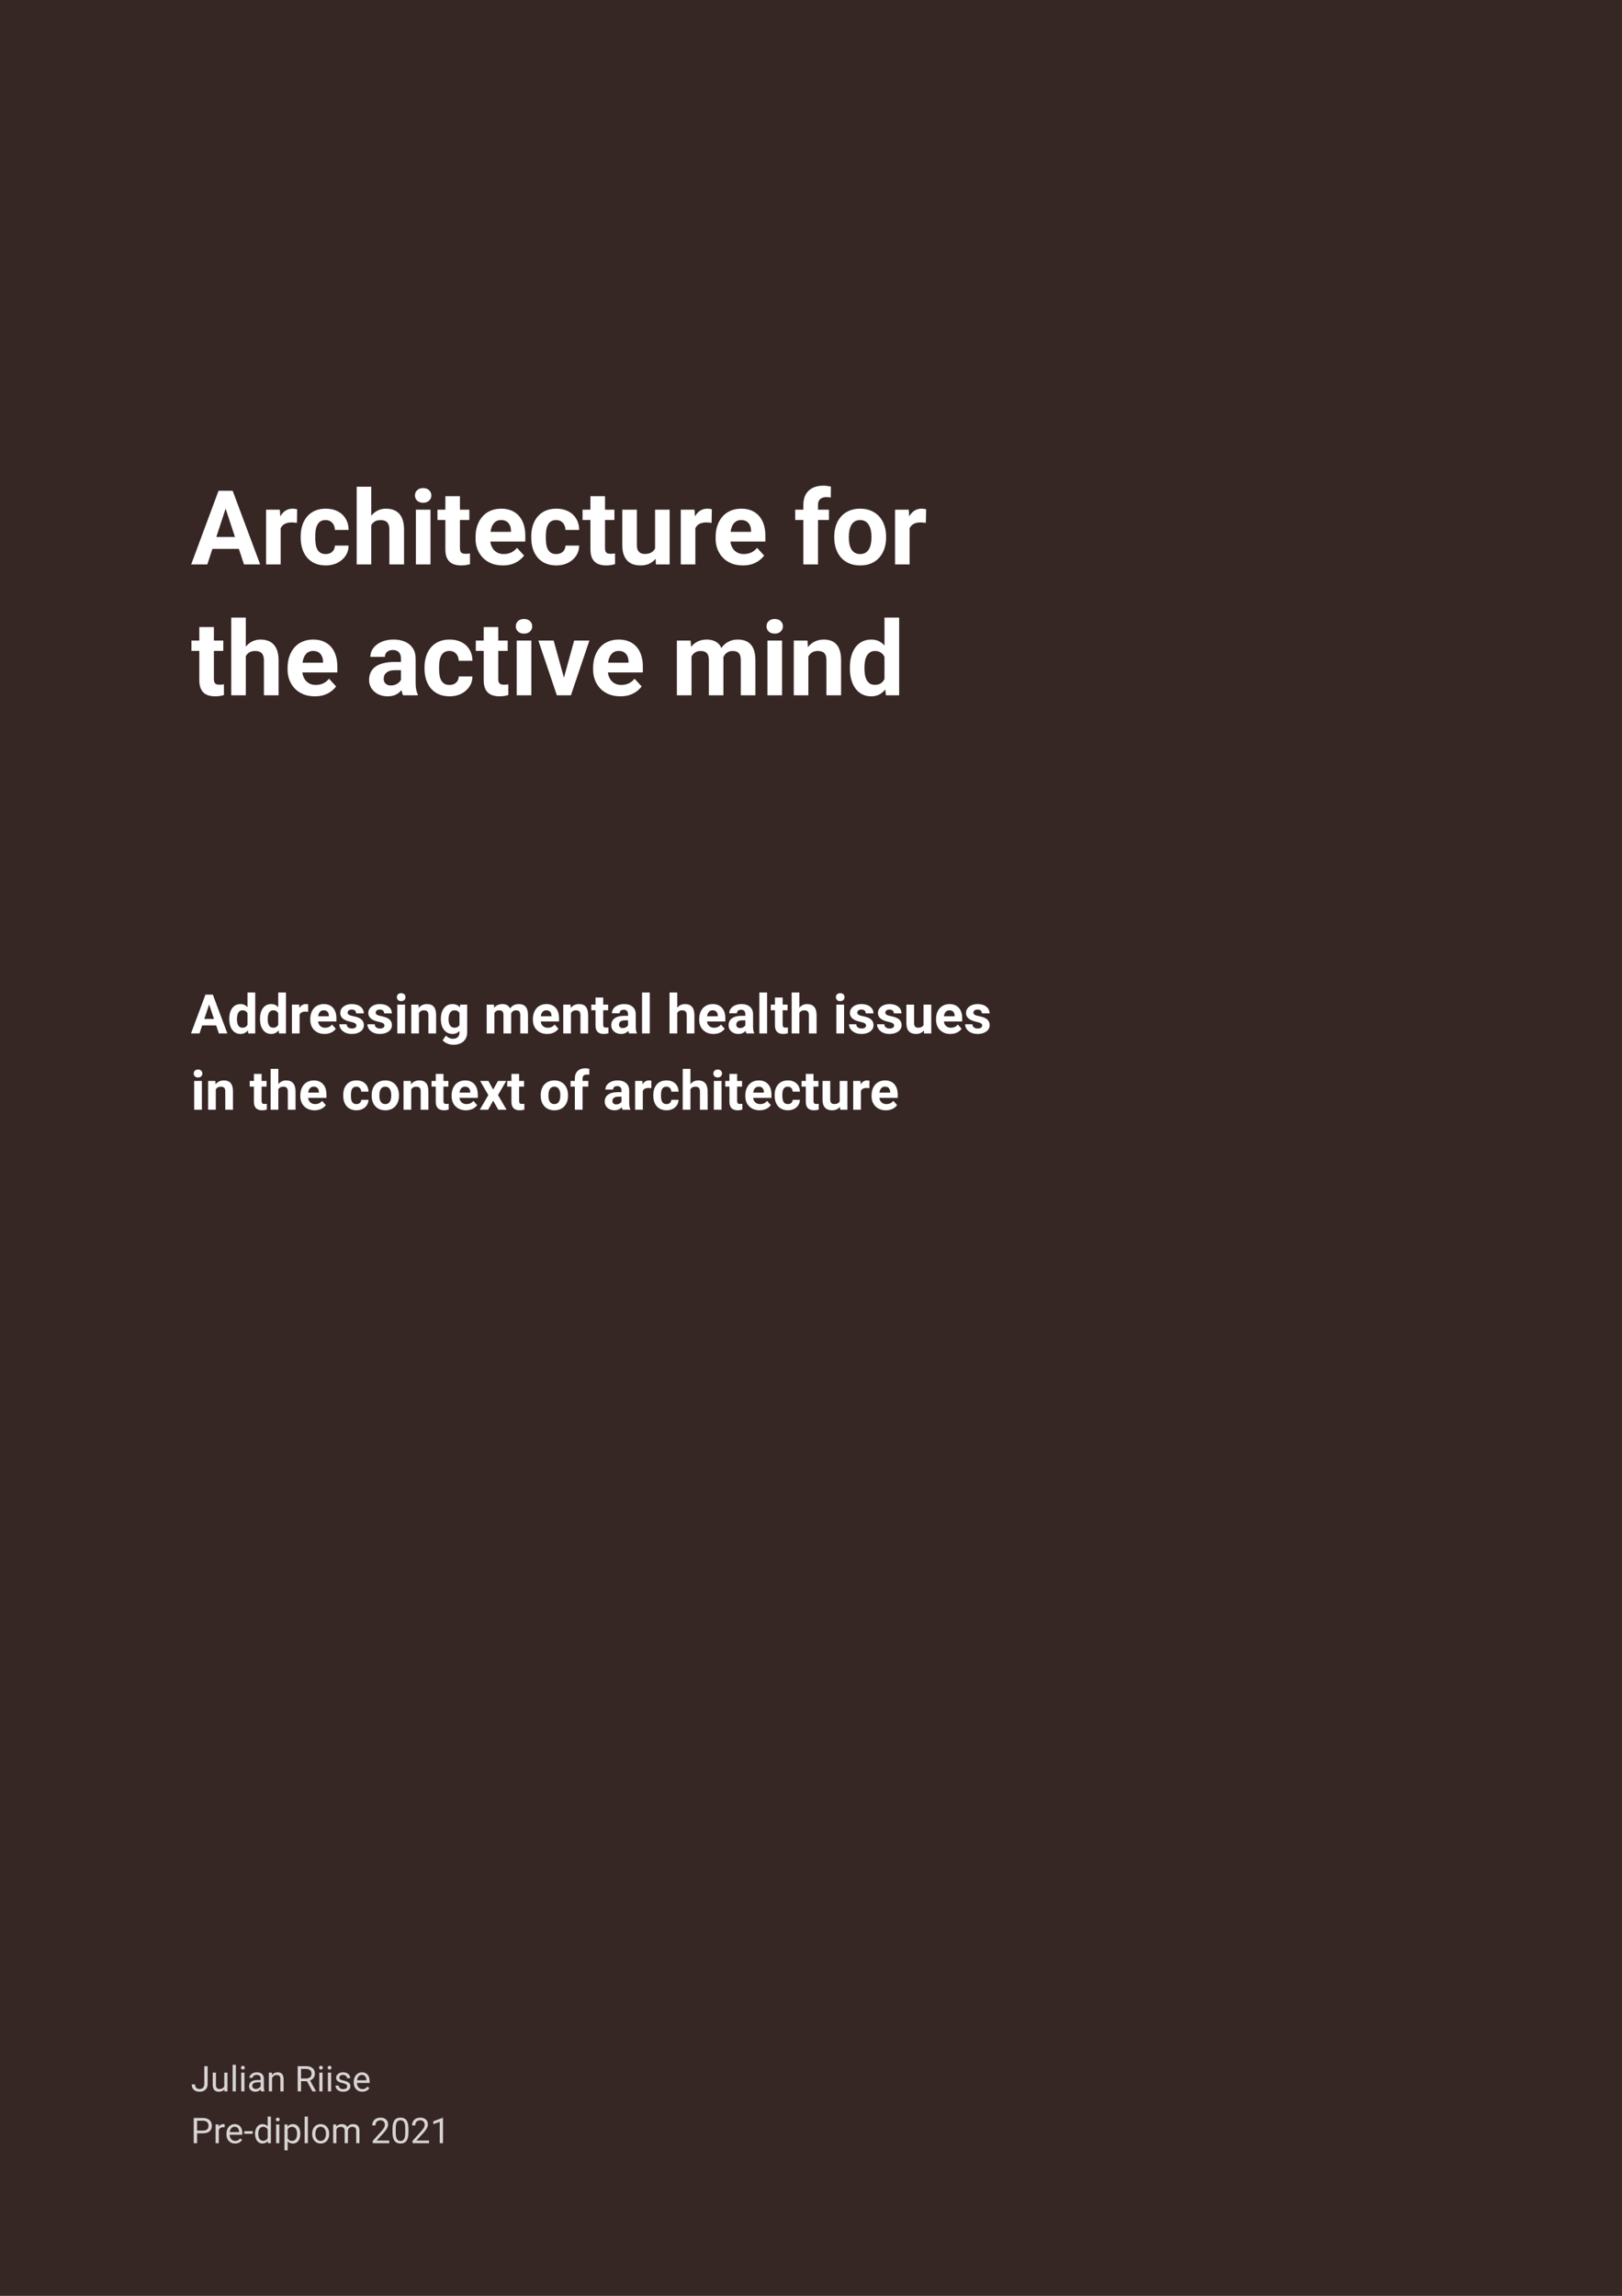 <svg width="595" height="842" viewBox="0 0 595 842" fill="none" xmlns="http://www.w3.org/2000/svg">
<rect width="595" height="842" fill="#372724"/>
<path d="M83.397 184.604L76.049 207H70.13L80.168 179.984H83.935L83.397 184.604ZM89.501 207L82.135 184.604L81.541 179.984H85.345L95.439 207H89.501ZM89.167 196.943V201.304H74.898V196.943H89.167ZM102.954 191.303V207H97.61V186.924H102.639L102.954 191.303ZM109.003 186.794L108.91 191.748C108.65 191.711 108.335 191.68 107.964 191.655C107.605 191.618 107.277 191.6 106.981 191.6C106.226 191.6 105.57 191.699 105.014 191.896C104.469 192.082 104.012 192.36 103.641 192.731C103.282 193.103 103.01 193.554 102.824 194.086C102.651 194.618 102.552 195.224 102.527 195.904L101.451 195.57C101.451 194.271 101.581 193.078 101.841 191.989C102.101 190.888 102.478 189.93 102.973 189.113C103.48 188.297 104.098 187.666 104.828 187.221C105.558 186.775 106.393 186.553 107.333 186.553C107.63 186.553 107.933 186.577 108.242 186.627C108.552 186.664 108.805 186.72 109.003 186.794ZM119.45 203.196C120.106 203.196 120.687 203.073 121.195 202.825C121.702 202.565 122.098 202.207 122.382 201.749C122.679 201.279 122.834 200.729 122.846 200.098H127.874C127.862 201.508 127.485 202.763 126.742 203.864C126 204.953 125.004 205.812 123.755 206.443C122.506 207.062 121.108 207.371 119.562 207.371C118.003 207.371 116.642 207.111 115.48 206.592C114.329 206.072 113.371 205.355 112.604 204.439C111.837 203.512 111.262 202.436 110.878 201.211C110.495 199.974 110.303 198.65 110.303 197.24V196.702C110.303 195.28 110.495 193.956 110.878 192.731C111.262 191.494 111.837 190.418 112.604 189.503C113.371 188.575 114.329 187.852 115.48 187.332C116.63 186.812 117.978 186.553 119.525 186.553C121.17 186.553 122.611 186.868 123.848 187.499C125.097 188.13 126.074 189.033 126.779 190.208C127.497 191.371 127.862 192.75 127.874 194.346H122.846C122.834 193.678 122.691 193.072 122.419 192.527C122.159 191.983 121.776 191.55 121.269 191.229C120.774 190.895 120.162 190.728 119.432 190.728C118.653 190.728 118.015 190.895 117.521 191.229C117.026 191.55 116.642 191.995 116.37 192.564C116.098 193.121 115.906 193.758 115.795 194.476C115.696 195.181 115.647 195.923 115.647 196.702V197.24C115.647 198.02 115.696 198.768 115.795 199.485C115.894 200.203 116.08 200.84 116.352 201.396C116.636 201.953 117.026 202.392 117.521 202.714C118.015 203.035 118.659 203.196 119.45 203.196ZM136.188 178.5V207H130.844V178.5H136.188ZM135.427 196.257H133.961C133.974 194.859 134.159 193.573 134.518 192.397C134.877 191.21 135.39 190.183 136.058 189.317C136.726 188.439 137.524 187.759 138.451 187.276C139.392 186.794 140.431 186.553 141.569 186.553C142.558 186.553 143.455 186.695 144.259 186.979C145.075 187.252 145.774 187.697 146.356 188.315C146.949 188.922 147.407 189.719 147.729 190.709C148.05 191.699 148.211 192.898 148.211 194.309V207H142.83V194.271C142.83 193.381 142.7 192.682 142.441 192.175C142.193 191.655 141.828 191.29 141.346 191.08C140.876 190.857 140.295 190.746 139.602 190.746C138.835 190.746 138.179 190.888 137.635 191.173C137.103 191.457 136.676 191.853 136.355 192.36C136.033 192.855 135.798 193.437 135.65 194.104C135.501 194.772 135.427 195.49 135.427 196.257ZM157.916 186.924V207H152.554V186.924H157.916ZM152.22 181.691C152.22 180.912 152.492 180.269 153.036 179.762C153.581 179.255 154.311 179.001 155.226 179.001C156.129 179.001 156.853 179.255 157.397 179.762C157.953 180.269 158.232 180.912 158.232 181.691C158.232 182.471 157.953 183.114 157.397 183.621C156.853 184.128 156.129 184.382 155.226 184.382C154.311 184.382 153.581 184.128 153.036 183.621C152.492 183.114 152.22 182.471 152.22 181.691ZM172.167 186.924V190.709H160.478V186.924H172.167ZM163.372 181.97H168.716V200.951C168.716 201.533 168.79 201.978 168.939 202.287C169.1 202.596 169.335 202.813 169.644 202.937C169.953 203.048 170.343 203.104 170.813 203.104C171.147 203.104 171.444 203.091 171.704 203.066C171.976 203.029 172.205 202.992 172.39 202.955L172.409 206.889C171.951 207.037 171.456 207.155 170.924 207.241C170.392 207.328 169.805 207.371 169.162 207.371C167.986 207.371 166.96 207.179 166.081 206.796C165.216 206.4 164.548 205.769 164.078 204.903C163.608 204.037 163.372 202.899 163.372 201.489V181.97ZM184.452 207.371C182.893 207.371 181.495 207.124 180.258 206.629C179.021 206.122 177.97 205.423 177.104 204.532C176.251 203.642 175.595 202.609 175.137 201.434C174.68 200.246 174.451 198.984 174.451 197.648V196.906C174.451 195.385 174.667 193.993 175.1 192.731C175.533 191.47 176.152 190.375 176.956 189.447C177.772 188.52 178.762 187.808 179.924 187.313C181.087 186.806 182.398 186.553 183.858 186.553C185.28 186.553 186.542 186.788 187.643 187.258C188.744 187.728 189.666 188.396 190.408 189.262C191.162 190.128 191.731 191.167 192.115 192.379C192.498 193.579 192.69 194.915 192.69 196.387V198.613H176.733V195.051H187.439V194.643C187.439 193.9 187.303 193.239 187.031 192.657C186.771 192.063 186.375 191.593 185.843 191.247C185.311 190.901 184.631 190.728 183.802 190.728C183.097 190.728 182.491 190.882 181.984 191.191C181.477 191.501 181.062 191.934 180.741 192.49C180.432 193.047 180.196 193.702 180.036 194.457C179.887 195.199 179.813 196.016 179.813 196.906V197.648C179.813 198.452 179.924 199.195 180.147 199.875C180.382 200.555 180.71 201.143 181.13 201.638C181.563 202.132 182.083 202.516 182.689 202.788C183.307 203.06 184.006 203.196 184.786 203.196C185.751 203.196 186.647 203.011 187.476 202.64C188.317 202.256 189.041 201.681 189.647 200.914L192.245 203.734C191.824 204.34 191.249 204.922 190.519 205.479C189.802 206.035 188.936 206.493 187.921 206.852C186.907 207.198 185.751 207.371 184.452 207.371ZM204.028 203.196C204.684 203.196 205.265 203.073 205.772 202.825C206.279 202.565 206.675 202.207 206.96 201.749C207.256 201.279 207.411 200.729 207.423 200.098H212.452C212.439 201.508 212.062 202.763 211.32 203.864C210.578 204.953 209.582 205.812 208.333 206.443C207.083 207.062 205.685 207.371 204.139 207.371C202.581 207.371 201.22 207.111 200.057 206.592C198.907 206.072 197.948 205.355 197.181 204.439C196.414 203.512 195.839 202.436 195.456 201.211C195.072 199.974 194.88 198.65 194.88 197.24V196.702C194.88 195.28 195.072 193.956 195.456 192.731C195.839 191.494 196.414 190.418 197.181 189.503C197.948 188.575 198.907 187.852 200.057 187.332C201.208 186.812 202.556 186.553 204.102 186.553C205.747 186.553 207.188 186.868 208.425 187.499C209.675 188.13 210.652 189.033 211.357 190.208C212.074 191.371 212.439 192.75 212.452 194.346H207.423C207.411 193.678 207.269 193.072 206.997 192.527C206.737 191.983 206.353 191.55 205.846 191.229C205.352 190.895 204.739 190.728 204.009 190.728C203.23 190.728 202.593 190.895 202.098 191.229C201.603 191.55 201.22 191.995 200.948 192.564C200.676 193.121 200.484 193.758 200.373 194.476C200.274 195.181 200.224 195.923 200.224 196.702V197.24C200.224 198.02 200.274 198.768 200.373 199.485C200.472 200.203 200.657 200.84 200.929 201.396C201.214 201.953 201.603 202.392 202.098 202.714C202.593 203.035 203.236 203.196 204.028 203.196ZM225.385 186.924V190.709H213.696V186.924H225.385ZM216.591 181.97H221.934V200.951C221.934 201.533 222.008 201.978 222.157 202.287C222.318 202.596 222.553 202.813 222.862 202.937C223.171 203.048 223.561 203.104 224.031 203.104C224.365 203.104 224.662 203.091 224.922 203.066C225.194 203.029 225.423 202.992 225.608 202.955L225.627 206.889C225.169 207.037 224.674 207.155 224.142 207.241C223.61 207.328 223.023 207.371 222.38 207.371C221.204 207.371 220.178 207.179 219.3 206.796C218.434 206.4 217.766 205.769 217.296 204.903C216.826 204.037 216.591 202.899 216.591 201.489V181.97ZM240.304 202.194V186.924H245.648V207H240.62L240.304 202.194ZM240.898 198.075L242.475 198.038C242.475 199.374 242.321 200.617 242.012 201.768C241.702 202.906 241.238 203.895 240.62 204.736C240.001 205.565 239.222 206.215 238.282 206.685C237.342 207.142 236.235 207.371 234.961 207.371C233.984 207.371 233.081 207.235 232.252 206.963C231.435 206.678 230.73 206.239 230.137 205.646C229.555 205.039 229.097 204.266 228.763 203.326C228.442 202.374 228.281 201.229 228.281 199.894V186.924H233.625V199.931C233.625 200.524 233.693 201.025 233.829 201.434C233.977 201.842 234.181 202.176 234.441 202.436C234.701 202.695 235.004 202.881 235.35 202.992C235.709 203.104 236.105 203.159 236.538 203.159C237.639 203.159 238.505 202.937 239.136 202.491C239.779 202.046 240.23 201.44 240.49 200.673C240.762 199.894 240.898 199.028 240.898 198.075ZM255.075 191.303V207H249.731V186.924H254.76L255.075 191.303ZM261.124 186.794L261.031 191.748C260.771 191.711 260.456 191.68 260.085 191.655C259.726 191.618 259.398 191.6 259.101 191.6C258.347 191.6 257.691 191.699 257.135 191.896C256.59 192.082 256.133 192.36 255.762 192.731C255.403 193.103 255.131 193.554 254.945 194.086C254.772 194.618 254.673 195.224 254.648 195.904L253.572 195.57C253.572 194.271 253.702 193.078 253.962 191.989C254.222 190.888 254.599 189.93 255.094 189.113C255.601 188.297 256.219 187.666 256.949 187.221C257.679 186.775 258.514 186.553 259.454 186.553C259.751 186.553 260.054 186.577 260.363 186.627C260.672 186.664 260.926 186.72 261.124 186.794ZM272.518 207.371C270.959 207.371 269.561 207.124 268.324 206.629C267.087 206.122 266.036 205.423 265.17 204.532C264.316 203.642 263.661 202.609 263.203 201.434C262.745 200.246 262.517 198.984 262.517 197.648V196.906C262.517 195.385 262.733 193.993 263.166 192.731C263.599 191.47 264.217 190.375 265.021 189.447C265.838 188.52 266.827 187.808 267.99 187.313C269.153 186.806 270.464 186.553 271.924 186.553C273.346 186.553 274.608 186.788 275.709 187.258C276.81 187.728 277.731 188.396 278.474 189.262C279.228 190.128 279.797 191.167 280.181 192.379C280.564 193.579 280.756 194.915 280.756 196.387V198.613H264.799V195.051H275.505V194.643C275.505 193.9 275.369 193.239 275.097 192.657C274.837 192.063 274.441 191.593 273.909 191.247C273.377 190.901 272.697 190.728 271.868 190.728C271.163 190.728 270.557 190.882 270.05 191.191C269.543 191.501 269.128 191.934 268.807 192.49C268.497 193.047 268.262 193.702 268.102 194.457C267.953 195.199 267.879 196.016 267.879 196.906V197.648C267.879 198.452 267.99 199.195 268.213 199.875C268.448 200.555 268.776 201.143 269.196 201.638C269.629 202.132 270.149 202.516 270.755 202.788C271.373 203.06 272.072 203.196 272.852 203.196C273.816 203.196 274.713 203.011 275.542 202.64C276.383 202.256 277.107 201.681 277.713 200.914L280.311 203.734C279.89 204.34 279.315 204.922 278.585 205.479C277.867 206.035 277.002 206.493 275.987 206.852C274.973 207.198 273.816 207.371 272.518 207.371ZM300.073 207H294.693V185.143C294.693 183.621 294.989 182.341 295.583 181.302C296.189 180.25 297.037 179.459 298.125 178.927C299.226 178.382 300.531 178.11 302.04 178.11C302.535 178.11 303.011 178.147 303.469 178.222C303.927 178.284 304.372 178.364 304.805 178.463L304.749 182.489C304.514 182.427 304.267 182.384 304.007 182.359C303.747 182.335 303.444 182.322 303.098 182.322C302.455 182.322 301.904 182.434 301.446 182.656C301.001 182.867 300.661 183.182 300.426 183.603C300.191 184.023 300.073 184.536 300.073 185.143V207ZM304.081 186.924V190.709H291.705V186.924H304.081ZM306.03 197.166V196.776C306.03 195.304 306.241 193.95 306.661 192.713C307.082 191.464 307.694 190.381 308.498 189.466C309.302 188.55 310.292 187.839 311.467 187.332C312.642 186.812 313.99 186.553 315.512 186.553C317.033 186.553 318.388 186.812 319.575 187.332C320.763 187.839 321.759 188.55 322.563 189.466C323.379 190.381 323.998 191.464 324.418 192.713C324.839 193.95 325.049 195.304 325.049 196.776V197.166C325.049 198.626 324.839 199.98 324.418 201.229C323.998 202.466 323.379 203.549 322.563 204.477C321.759 205.392 320.769 206.103 319.594 206.61C318.419 207.118 317.071 207.371 315.549 207.371C314.028 207.371 312.673 207.118 311.486 206.61C310.31 206.103 309.315 205.392 308.498 204.477C307.694 203.549 307.082 202.466 306.661 201.229C306.241 199.98 306.03 198.626 306.03 197.166ZM311.374 196.776V197.166C311.374 198.007 311.448 198.793 311.597 199.522C311.745 200.252 311.98 200.896 312.302 201.452C312.636 201.996 313.069 202.423 313.601 202.732C314.133 203.042 314.782 203.196 315.549 203.196C316.291 203.196 316.928 203.042 317.46 202.732C317.992 202.423 318.419 201.996 318.74 201.452C319.062 200.896 319.297 200.252 319.446 199.522C319.606 198.793 319.687 198.007 319.687 197.166V196.776C319.687 195.96 319.606 195.193 319.446 194.476C319.297 193.746 319.056 193.103 318.722 192.546C318.4 191.977 317.974 191.532 317.442 191.21C316.91 190.888 316.266 190.728 315.512 190.728C314.757 190.728 314.114 190.888 313.582 191.21C313.063 191.532 312.636 191.977 312.302 192.546C311.98 193.103 311.745 193.746 311.597 194.476C311.448 195.193 311.374 195.96 311.374 196.776ZM333.678 191.303V207H328.334V186.924H333.363L333.678 191.303ZM339.727 186.794L339.634 191.748C339.374 191.711 339.059 191.68 338.688 191.655C338.329 191.618 338.001 191.6 337.704 191.6C336.95 191.6 336.294 191.699 335.738 191.896C335.193 192.082 334.736 192.36 334.365 192.731C334.006 193.103 333.734 193.554 333.548 194.086C333.375 194.618 333.276 195.224 333.251 195.904L332.175 195.57C332.175 194.271 332.305 193.078 332.565 191.989C332.825 190.888 333.202 189.93 333.697 189.113C334.204 188.297 334.822 187.666 335.552 187.221C336.282 186.775 337.117 186.553 338.057 186.553C338.354 186.553 338.657 186.577 338.966 186.627C339.275 186.664 339.529 186.72 339.727 186.794ZM81.912 234.924V238.709H70.223V234.924H81.912ZM73.117 229.97H78.461V248.951C78.461 249.533 78.535 249.978 78.684 250.287C78.844 250.596 79.079 250.813 79.389 250.937C79.698 251.048 80.088 251.104 80.558 251.104C80.892 251.104 81.189 251.091 81.448 251.066C81.72 251.029 81.949 250.992 82.135 250.955L82.153 254.889C81.696 255.037 81.201 255.155 80.669 255.241C80.137 255.328 79.549 255.371 78.906 255.371C77.731 255.371 76.704 255.179 75.826 254.796C74.96 254.4 74.292 253.769 73.822 252.903C73.352 252.037 73.117 250.899 73.117 249.489V229.97ZM90.17 226.5V255H84.826V226.5H90.17ZM89.409 244.257H87.943C87.956 242.859 88.141 241.573 88.5 240.397C88.859 239.21 89.372 238.183 90.04 237.317C90.708 236.439 91.506 235.759 92.434 235.276C93.374 234.794 94.413 234.553 95.551 234.553C96.54 234.553 97.437 234.695 98.241 234.979C99.058 235.252 99.757 235.697 100.338 236.315C100.932 236.922 101.389 237.719 101.711 238.709C102.033 239.699 102.193 240.898 102.193 242.309V255H96.813V242.271C96.813 241.381 96.683 240.682 96.423 240.175C96.175 239.655 95.811 239.29 95.328 239.08C94.858 238.857 94.277 238.746 93.584 238.746C92.817 238.746 92.162 238.888 91.617 239.173C91.085 239.457 90.659 239.853 90.337 240.36C90.015 240.855 89.78 241.437 89.632 242.104C89.484 242.772 89.409 243.49 89.409 244.257ZM115.498 255.371C113.94 255.371 112.542 255.124 111.305 254.629C110.068 254.122 109.016 253.423 108.151 252.532C107.297 251.642 106.641 250.609 106.184 249.434C105.726 248.246 105.497 246.984 105.497 245.648V244.906C105.497 243.385 105.714 241.993 106.147 240.731C106.58 239.47 107.198 238.375 108.002 237.447C108.819 236.52 109.808 235.808 110.971 235.313C112.134 234.806 113.445 234.553 114.904 234.553C116.327 234.553 117.589 234.788 118.69 235.258C119.791 235.728 120.712 236.396 121.454 237.262C122.209 238.128 122.778 239.167 123.161 240.379C123.545 241.579 123.736 242.915 123.736 244.387V246.613H107.779V243.051H118.486V242.643C118.486 241.9 118.349 241.239 118.077 240.657C117.818 240.063 117.422 239.593 116.89 239.247C116.358 238.901 115.678 238.728 114.849 238.728C114.144 238.728 113.538 238.882 113.03 239.191C112.523 239.501 112.109 239.934 111.787 240.49C111.478 241.047 111.243 241.702 111.082 242.457C110.934 243.199 110.86 244.016 110.86 244.906V245.648C110.86 246.452 110.971 247.195 111.194 247.875C111.429 248.555 111.756 249.143 112.177 249.638C112.61 250.132 113.129 250.516 113.736 250.788C114.354 251.06 115.053 251.196 115.832 251.196C116.797 251.196 117.694 251.011 118.523 250.64C119.364 250.256 120.087 249.681 120.694 248.914L123.291 251.734C122.871 252.34 122.295 252.922 121.566 253.479C120.848 254.035 119.982 254.493 118.968 254.852C117.954 255.198 116.797 255.371 115.498 255.371ZM147.08 250.473V241.529C147.08 240.886 146.975 240.336 146.765 239.878C146.555 239.408 146.227 239.043 145.782 238.783C145.349 238.523 144.786 238.394 144.093 238.394C143.499 238.394 142.986 238.499 142.553 238.709C142.12 238.907 141.786 239.198 141.551 239.581C141.316 239.952 141.199 240.391 141.199 240.898H135.855C135.855 240.045 136.053 239.235 136.449 238.468C136.844 237.701 137.42 237.027 138.174 236.445C138.929 235.852 139.826 235.388 140.865 235.054C141.916 234.72 143.091 234.553 144.39 234.553C145.949 234.553 147.334 234.812 148.546 235.332C149.758 235.852 150.711 236.631 151.404 237.67C152.109 238.709 152.461 240.008 152.461 241.566V250.157C152.461 251.258 152.529 252.161 152.665 252.866C152.801 253.559 152.999 254.165 153.259 254.685V255H147.86C147.6 254.456 147.402 253.775 147.266 252.959C147.142 252.13 147.08 251.301 147.08 250.473ZM147.785 242.772L147.823 245.797H144.835C144.13 245.797 143.518 245.877 142.998 246.038C142.479 246.199 142.052 246.428 141.718 246.725C141.384 247.009 141.137 247.343 140.976 247.727C140.827 248.11 140.753 248.531 140.753 248.988C140.753 249.446 140.858 249.86 141.069 250.231C141.279 250.59 141.582 250.875 141.978 251.085C142.374 251.283 142.838 251.382 143.369 251.382C144.174 251.382 144.872 251.221 145.466 250.899C146.06 250.578 146.518 250.182 146.839 249.712C147.173 249.242 147.346 248.797 147.359 248.376L148.769 250.64C148.571 251.147 148.299 251.673 147.952 252.217C147.619 252.761 147.192 253.274 146.672 253.757C146.153 254.227 145.528 254.617 144.798 254.926C144.068 255.223 143.202 255.371 142.201 255.371C140.926 255.371 139.77 255.118 138.731 254.61C137.704 254.091 136.888 253.38 136.282 252.477C135.688 251.561 135.391 250.522 135.391 249.359C135.391 248.308 135.589 247.374 135.985 246.558C136.381 245.741 136.962 245.055 137.729 244.498C138.508 243.929 139.479 243.502 140.642 243.218C141.805 242.921 143.153 242.772 144.687 242.772H147.785ZM164.875 251.196C165.531 251.196 166.112 251.073 166.62 250.825C167.127 250.565 167.523 250.207 167.807 249.749C168.104 249.279 168.259 248.729 168.271 248.098H173.299C173.287 249.508 172.91 250.763 172.167 251.864C171.425 252.953 170.429 253.812 169.18 254.443C167.931 255.062 166.533 255.371 164.987 255.371C163.428 255.371 162.067 255.111 160.905 254.592C159.754 254.072 158.796 253.355 158.029 252.439C157.262 251.512 156.687 250.436 156.303 249.211C155.92 247.974 155.728 246.65 155.728 245.24V244.702C155.728 243.28 155.92 241.956 156.303 240.731C156.687 239.494 157.262 238.418 158.029 237.503C158.796 236.575 159.754 235.852 160.905 235.332C162.055 234.812 163.403 234.553 164.95 234.553C166.595 234.553 168.036 234.868 169.273 235.499C170.522 236.13 171.499 237.033 172.205 238.208C172.922 239.371 173.287 240.75 173.299 242.346H168.271C168.259 241.678 168.116 241.072 167.844 240.527C167.584 239.983 167.201 239.55 166.694 239.229C166.199 238.895 165.587 238.728 164.857 238.728C164.078 238.728 163.441 238.895 162.946 239.229C162.451 239.55 162.067 239.995 161.795 240.564C161.523 241.121 161.331 241.758 161.22 242.476C161.121 243.181 161.072 243.923 161.072 244.702V245.24C161.072 246.02 161.121 246.768 161.22 247.485C161.319 248.203 161.505 248.84 161.777 249.396C162.061 249.953 162.451 250.392 162.946 250.714C163.441 251.035 164.084 251.196 164.875 251.196ZM186.233 234.924V238.709H174.543V234.924H186.233ZM177.438 229.97H182.782V248.951C182.782 249.533 182.856 249.978 183.004 250.287C183.165 250.596 183.4 250.813 183.709 250.937C184.019 251.048 184.408 251.104 184.878 251.104C185.212 251.104 185.509 251.091 185.769 251.066C186.041 251.029 186.27 250.992 186.456 250.955L186.474 254.889C186.016 255.037 185.522 255.155 184.99 255.241C184.458 255.328 183.87 255.371 183.227 255.371C182.052 255.371 181.025 255.179 180.147 254.796C179.281 254.4 178.613 253.769 178.143 252.903C177.673 252.037 177.438 250.899 177.438 249.489V229.97ZM194.918 234.924V255H189.555V234.924H194.918ZM189.221 229.691C189.221 228.912 189.493 228.269 190.038 227.762C190.582 227.255 191.312 227.001 192.227 227.001C193.13 227.001 193.854 227.255 194.398 227.762C194.955 228.269 195.233 228.912 195.233 229.691C195.233 230.471 194.955 231.114 194.398 231.621C193.854 232.128 193.13 232.382 192.227 232.382C191.312 232.382 190.582 232.128 190.038 231.621C189.493 231.114 189.221 230.471 189.221 229.691ZM206.163 251.104L210.616 234.924H216.201L209.428 255H206.051L206.163 251.104ZM203.101 234.924L207.573 251.122L207.666 255H204.27L197.498 234.924H203.101ZM227.576 255.371C226.017 255.371 224.62 255.124 223.383 254.629C222.146 254.122 221.094 253.423 220.228 252.532C219.375 251.642 218.719 250.609 218.262 249.434C217.804 248.246 217.575 246.984 217.575 245.648V244.906C217.575 243.385 217.791 241.993 218.224 240.731C218.657 239.47 219.276 238.375 220.08 237.447C220.896 236.52 221.886 235.808 223.049 235.313C224.211 234.806 225.523 234.553 226.982 234.553C228.405 234.553 229.666 234.788 230.767 235.258C231.868 235.728 232.79 236.396 233.532 237.262C234.287 238.128 234.856 239.167 235.239 240.379C235.623 241.579 235.814 242.915 235.814 244.387V246.613H219.857V243.051H230.563V242.643C230.563 241.9 230.427 241.239 230.155 240.657C229.895 240.063 229.499 239.593 228.968 239.247C228.436 238.901 227.755 238.728 226.927 238.728C226.221 238.728 225.615 238.882 225.108 239.191C224.601 239.501 224.187 239.934 223.865 240.49C223.556 241.047 223.321 241.702 223.16 242.457C223.012 243.199 222.937 244.016 222.937 244.906V245.648C222.937 246.452 223.049 247.195 223.271 247.875C223.506 248.555 223.834 249.143 224.255 249.638C224.688 250.132 225.207 250.516 225.813 250.788C226.432 251.06 227.131 251.196 227.91 251.196C228.875 251.196 229.772 251.011 230.6 250.64C231.442 250.256 232.165 249.681 232.771 248.914L235.369 251.734C234.948 252.34 234.373 252.922 233.643 253.479C232.926 254.035 232.06 254.493 231.046 254.852C230.031 255.198 228.875 255.371 227.576 255.371ZM253.666 239.08V255H248.304V234.924H253.332L253.666 239.08ZM252.924 244.257H251.439C251.439 242.859 251.606 241.573 251.94 240.397C252.287 239.21 252.788 238.183 253.443 237.317C254.111 236.439 254.934 235.759 255.911 235.276C256.888 234.794 258.02 234.553 259.307 234.553C260.197 234.553 261.014 234.689 261.756 234.961C262.498 235.221 263.135 235.635 263.667 236.204C264.211 236.761 264.632 237.491 264.929 238.394C265.226 239.284 265.374 240.354 265.374 241.604V255H260.03V242.197C260.03 241.282 259.907 240.577 259.659 240.082C259.412 239.587 259.059 239.241 258.602 239.043C258.156 238.845 257.618 238.746 256.987 238.746C256.295 238.746 255.688 238.888 255.169 239.173C254.662 239.457 254.241 239.853 253.907 240.36C253.573 240.855 253.326 241.437 253.165 242.104C253.004 242.772 252.924 243.49 252.924 244.257ZM264.873 243.645L262.962 243.886C262.962 242.575 263.123 241.356 263.444 240.23C263.778 239.105 264.267 238.115 264.91 237.262C265.566 236.408 266.376 235.746 267.341 235.276C268.306 234.794 269.419 234.553 270.681 234.553C271.645 234.553 272.524 234.695 273.315 234.979C274.107 235.252 274.781 235.691 275.338 236.297C275.907 236.891 276.34 237.67 276.637 238.635C276.946 239.6 277.101 240.781 277.101 242.179V255H271.738V242.179C271.738 241.251 271.615 240.546 271.367 240.063C271.132 239.569 270.786 239.229 270.328 239.043C269.883 238.845 269.351 238.746 268.732 238.746C268.089 238.746 267.526 238.876 267.044 239.136C266.561 239.383 266.159 239.729 265.838 240.175C265.516 240.62 265.275 241.14 265.114 241.733C264.953 242.315 264.873 242.952 264.873 243.645ZM286.88 234.924V255H281.518V234.924H286.88ZM281.184 229.691C281.184 228.912 281.456 228.269 282 227.762C282.544 227.255 283.274 227.001 284.189 227.001C285.092 227.001 285.816 227.255 286.36 227.762C286.917 228.269 287.195 228.912 287.195 229.691C287.195 230.471 286.917 231.114 286.36 231.621C285.816 232.128 285.092 232.382 284.189 232.382C283.274 232.382 282.544 232.128 282 231.621C281.456 231.114 281.184 230.471 281.184 229.691ZM296.529 239.21V255H291.186V234.924H296.195L296.529 239.21ZM295.75 244.257H294.303C294.303 242.772 294.495 241.437 294.878 240.249C295.262 239.049 295.8 238.029 296.492 237.188C297.185 236.334 298.008 235.685 298.96 235.239C299.925 234.782 301.001 234.553 302.189 234.553C303.129 234.553 303.988 234.689 304.768 234.961C305.547 235.233 306.215 235.666 306.772 236.26C307.341 236.854 307.774 237.639 308.07 238.616C308.38 239.593 308.534 240.787 308.534 242.197V255H303.153V242.179C303.153 241.288 303.03 240.595 302.782 240.101C302.535 239.606 302.17 239.259 301.688 239.062C301.218 238.851 300.636 238.746 299.943 238.746C299.226 238.746 298.601 238.888 298.069 239.173C297.55 239.457 297.117 239.853 296.771 240.36C296.437 240.855 296.183 241.437 296.01 242.104C295.837 242.772 295.75 243.49 295.75 244.257ZM324.455 250.621V226.5H329.836V255H324.993L324.455 250.621ZM311.764 245.203V244.813C311.764 243.28 311.937 241.888 312.283 240.639C312.63 239.377 313.137 238.295 313.805 237.392C314.473 236.489 315.295 235.79 316.273 235.295C317.25 234.8 318.363 234.553 319.613 234.553C320.788 234.553 321.814 234.8 322.693 235.295C323.583 235.79 324.338 236.495 324.956 237.41C325.587 238.313 326.094 239.383 326.478 240.62C326.861 241.845 327.14 243.187 327.313 244.646V245.5C327.14 246.898 326.861 248.197 326.478 249.396C326.094 250.596 325.587 251.648 324.956 252.551C324.338 253.441 323.583 254.134 322.693 254.629C321.802 255.124 320.763 255.371 319.575 255.371C318.326 255.371 317.213 255.118 316.236 254.61C315.271 254.103 314.454 253.392 313.786 252.477C313.131 251.561 312.63 250.485 312.283 249.248C311.937 248.011 311.764 246.663 311.764 245.203ZM317.108 244.813V245.203C317.108 246.032 317.169 246.805 317.293 247.522C317.429 248.24 317.646 248.877 317.943 249.434C318.252 249.978 318.648 250.405 319.13 250.714C319.625 251.011 320.225 251.159 320.93 251.159C321.845 251.159 322.6 250.955 323.194 250.547C323.787 250.126 324.239 249.551 324.548 248.821C324.87 248.091 325.055 247.25 325.105 246.298V243.867C325.068 243.088 324.956 242.389 324.771 241.771C324.598 241.14 324.338 240.602 323.991 240.156C323.657 239.711 323.237 239.365 322.73 239.117C322.235 238.87 321.647 238.746 320.967 238.746C320.274 238.746 319.681 238.907 319.186 239.229C318.691 239.538 318.289 239.965 317.98 240.509C317.683 241.053 317.46 241.696 317.312 242.438C317.176 243.168 317.108 243.96 317.108 244.813Z" fill="white"/>
<path d="M79.297 376.07H74.16L73.184 379H70.068L75.361 364.781H78.076L83.398 379H80.283L79.297 376.07ZM74.951 373.697H78.506L76.719 368.375L74.951 373.697ZM84.103 373.639C84.103 371.992 84.471 370.68 85.206 369.703C85.948 368.727 86.961 368.238 88.243 368.238C89.272 368.238 90.121 368.622 90.792 369.391V364H93.624V379H91.075L90.939 377.877C90.235 378.756 89.331 379.195 88.224 379.195C86.98 379.195 85.981 378.707 85.226 377.73C84.477 376.747 84.103 375.383 84.103 373.639ZM86.925 373.844C86.925 374.833 87.097 375.592 87.442 376.119C87.787 376.646 88.289 376.91 88.946 376.91C89.819 376.91 90.434 376.542 90.792 375.807V371.637C90.441 370.901 89.832 370.533 88.966 370.533C87.605 370.533 86.925 371.637 86.925 373.844ZM95.373 373.639C95.373 371.992 95.741 370.68 96.477 369.703C97.219 368.727 98.231 368.238 99.514 368.238C100.542 368.238 101.392 368.622 102.063 369.391V364H104.895V379H102.346L102.209 377.877C101.506 378.756 100.601 379.195 99.494 379.195C98.251 379.195 97.251 378.707 96.496 377.73C95.748 376.747 95.373 375.383 95.373 373.639ZM98.195 373.844C98.195 374.833 98.368 375.592 98.713 376.119C99.058 376.646 99.559 376.91 100.217 376.91C101.089 376.91 101.705 376.542 102.063 375.807V371.637C101.711 370.901 101.102 370.533 100.236 370.533C98.876 370.533 98.195 371.637 98.195 373.844ZM113.021 371.08C112.637 371.028 112.298 371.002 112.005 371.002C110.937 371.002 110.238 371.363 109.906 372.086V379H107.083V368.434H109.749L109.827 369.693C110.394 368.723 111.178 368.238 112.181 368.238C112.493 368.238 112.786 368.281 113.06 368.365L113.021 371.08ZM119.057 379.195C117.508 379.195 116.244 378.72 115.268 377.77C114.298 376.819 113.813 375.553 113.813 373.971V373.697C113.813 372.636 114.018 371.689 114.428 370.855C114.838 370.016 115.418 369.371 116.166 368.922C116.922 368.466 117.781 368.238 118.744 368.238C120.19 368.238 121.326 368.694 122.153 369.605C122.986 370.517 123.403 371.809 123.403 373.482V374.635H116.674C116.765 375.325 117.039 375.878 117.494 376.295C117.957 376.712 118.539 376.92 119.243 376.92C120.33 376.92 121.179 376.526 121.791 375.738L123.178 377.291C122.755 377.89 122.182 378.359 121.459 378.697C120.737 379.029 119.936 379.195 119.057 379.195ZM118.735 370.523C118.175 370.523 117.719 370.712 117.368 371.09C117.022 371.467 116.801 372.008 116.703 372.711H120.629V372.486C120.616 371.861 120.447 371.38 120.121 371.041C119.796 370.696 119.334 370.523 118.735 370.523ZM130.738 376.08C130.738 375.735 130.565 375.465 130.22 375.27C129.882 375.068 129.335 374.889 128.58 374.732C126.067 374.205 124.81 373.137 124.81 371.529C124.81 370.592 125.197 369.811 125.972 369.186C126.753 368.554 127.772 368.238 129.029 368.238C130.37 368.238 131.441 368.554 132.242 369.186C133.049 369.817 133.453 370.637 133.453 371.646H130.63C130.63 371.243 130.5 370.911 130.24 370.65C129.979 370.383 129.572 370.25 129.019 370.25C128.544 370.25 128.176 370.357 127.915 370.572C127.655 370.787 127.525 371.061 127.525 371.393C127.525 371.705 127.671 371.959 127.964 372.154C128.264 372.343 128.765 372.509 129.468 372.652C130.171 372.789 130.764 372.945 131.246 373.121C132.736 373.668 133.482 374.615 133.482 375.963C133.482 376.926 133.068 377.708 132.242 378.307C131.415 378.899 130.347 379.195 129.039 379.195C128.153 379.195 127.365 379.039 126.675 378.727C125.992 378.408 125.455 377.975 125.064 377.428C124.673 376.874 124.478 376.279 124.478 375.641H127.154C127.18 376.142 127.365 376.526 127.71 376.793C128.055 377.06 128.518 377.193 129.097 377.193C129.637 377.193 130.044 377.092 130.318 376.891C130.598 376.682 130.738 376.412 130.738 376.08ZM141.032 376.08C141.032 375.735 140.859 375.465 140.514 375.27C140.176 375.068 139.629 374.889 138.874 374.732C136.361 374.205 135.104 373.137 135.104 371.529C135.104 370.592 135.491 369.811 136.266 369.186C137.047 368.554 138.066 368.238 139.323 368.238C140.664 368.238 141.735 368.554 142.536 369.186C143.343 369.817 143.747 370.637 143.747 371.646H140.924C140.924 371.243 140.794 370.911 140.534 370.65C140.273 370.383 139.866 370.25 139.313 370.25C138.838 370.25 138.47 370.357 138.209 370.572C137.949 370.787 137.819 371.061 137.819 371.393C137.819 371.705 137.965 371.959 138.258 372.154C138.558 372.343 139.059 372.509 139.762 372.652C140.465 372.789 141.058 372.945 141.54 373.121C143.03 373.668 143.776 374.615 143.776 375.963C143.776 376.926 143.362 377.708 142.536 378.307C141.709 378.899 140.641 379.195 139.333 379.195C138.447 379.195 137.659 379.039 136.969 378.727C136.286 378.408 135.749 377.975 135.358 377.428C134.967 376.874 134.772 376.279 134.772 375.641H137.448C137.474 376.142 137.659 376.526 138.004 376.793C138.349 377.06 138.812 377.193 139.391 377.193C139.932 377.193 140.338 377.092 140.612 376.891C140.892 376.682 141.032 376.412 141.032 376.08ZM148.582 379H145.75V368.434H148.582V379ZM145.584 365.699C145.584 365.276 145.724 364.928 146.004 364.654C146.29 364.381 146.677 364.244 147.166 364.244C147.647 364.244 148.032 364.381 148.318 364.654C148.604 364.928 148.748 365.276 148.748 365.699C148.748 366.129 148.601 366.48 148.308 366.754C148.022 367.027 147.641 367.164 147.166 367.164C146.69 367.164 146.306 367.027 146.013 366.754C145.727 366.48 145.584 366.129 145.584 365.699ZM153.514 368.434L153.602 369.654C154.357 368.71 155.37 368.238 156.639 368.238C157.759 368.238 158.592 368.567 159.139 369.225C159.686 369.882 159.966 370.865 159.979 372.174V379H157.157V372.242C157.157 371.643 157.027 371.21 156.766 370.943C156.506 370.67 156.073 370.533 155.467 370.533C154.673 370.533 154.078 370.872 153.68 371.549V379H150.858V368.434H153.514ZM161.719 373.639C161.719 372.018 162.103 370.712 162.871 369.723C163.646 368.733 164.687 368.238 165.996 368.238C167.155 368.238 168.056 368.635 168.701 369.43L168.818 368.434H171.377V378.648C171.377 379.573 171.165 380.377 170.742 381.061C170.325 381.744 169.736 382.265 168.974 382.623C168.213 382.981 167.321 383.16 166.299 383.16C165.524 383.16 164.769 383.004 164.033 382.691C163.297 382.385 162.741 381.988 162.363 381.5L163.613 379.781C164.316 380.569 165.169 380.963 166.172 380.963C166.92 380.963 167.503 380.761 167.92 380.357C168.336 379.96 168.545 379.394 168.545 378.658V378.092C167.894 378.827 167.038 379.195 165.976 379.195C164.707 379.195 163.678 378.701 162.89 377.711C162.109 376.715 161.719 375.396 161.719 373.756V373.639ZM164.541 373.844C164.541 374.801 164.733 375.553 165.117 376.1C165.501 376.64 166.028 376.91 166.699 376.91C167.558 376.91 168.174 376.588 168.545 375.943V371.5C168.167 370.855 167.558 370.533 166.719 370.533C166.041 370.533 165.508 370.81 165.117 371.363C164.733 371.917 164.541 372.743 164.541 373.844ZM181.184 368.434L181.271 369.615C182.02 368.697 183.033 368.238 184.309 368.238C185.669 368.238 186.603 368.775 187.111 369.85C187.853 368.775 188.911 368.238 190.285 368.238C191.431 368.238 192.284 368.574 192.844 369.244C193.404 369.908 193.684 370.911 193.684 372.252V379H190.852V372.262C190.852 371.663 190.734 371.227 190.5 370.953C190.266 370.673 189.852 370.533 189.26 370.533C188.413 370.533 187.827 370.937 187.502 371.744L187.512 379H184.689V372.271C184.689 371.66 184.569 371.217 184.328 370.943C184.087 370.67 183.677 370.533 183.098 370.533C182.297 370.533 181.717 370.865 181.359 371.529V379H178.537V368.434H181.184ZM200.726 379.195C199.176 379.195 197.913 378.72 196.937 377.77C195.967 376.819 195.481 375.553 195.481 373.971V373.697C195.481 372.636 195.687 371.689 196.097 370.855C196.507 370.016 197.086 369.371 197.835 368.922C198.59 368.466 199.45 368.238 200.413 368.238C201.858 368.238 202.995 368.694 203.821 369.605C204.655 370.517 205.071 371.809 205.071 373.482V374.635H198.343C198.434 375.325 198.707 375.878 199.163 376.295C199.625 376.712 200.208 376.92 200.911 376.92C201.998 376.92 202.848 376.526 203.46 375.738L204.847 377.291C204.424 377.89 203.851 378.359 203.128 378.697C202.405 379.029 201.605 379.195 200.726 379.195ZM200.403 370.523C199.843 370.523 199.388 370.712 199.036 371.09C198.691 371.467 198.47 372.008 198.372 372.711H202.298V372.486C202.285 371.861 202.116 371.38 201.79 371.041C201.465 370.696 201.002 370.523 200.403 370.523ZM209.281 368.434L209.369 369.654C210.124 368.71 211.137 368.238 212.406 368.238C213.526 368.238 214.359 368.567 214.906 369.225C215.453 369.882 215.733 370.865 215.746 372.174V379H212.924V372.242C212.924 371.643 212.794 371.21 212.533 370.943C212.273 370.67 211.84 370.533 211.234 370.533C210.44 370.533 209.845 370.872 209.447 371.549V379H206.625V368.434H209.281ZM221.275 365.836V368.434H223.081V370.504H221.275V375.777C221.275 376.168 221.349 376.448 221.499 376.617C221.649 376.786 221.935 376.871 222.359 376.871C222.671 376.871 222.948 376.848 223.189 376.803V378.941C222.635 379.111 222.066 379.195 221.48 379.195C219.501 379.195 218.491 378.196 218.452 376.197V370.504H216.909V368.434H218.452V365.836H221.275ZM230.778 379C230.647 378.746 230.553 378.43 230.494 378.053C229.811 378.814 228.922 379.195 227.828 379.195C226.793 379.195 225.934 378.896 225.25 378.297C224.573 377.698 224.235 376.943 224.235 376.031C224.235 374.911 224.648 374.052 225.475 373.453C226.308 372.854 227.509 372.551 229.078 372.545H230.377V371.939C230.377 371.451 230.25 371.061 229.996 370.768C229.749 370.475 229.355 370.328 228.815 370.328C228.339 370.328 227.965 370.442 227.692 370.67C227.425 370.898 227.291 371.21 227.291 371.607H224.469C224.469 370.995 224.658 370.429 225.035 369.908C225.413 369.387 225.947 368.98 226.637 368.688C227.327 368.388 228.102 368.238 228.961 368.238C230.263 368.238 231.295 368.567 232.057 369.225C232.825 369.876 233.209 370.794 233.209 371.979V376.559C233.216 377.561 233.356 378.32 233.629 378.834V379H230.778ZM228.444 377.037C228.86 377.037 229.244 376.946 229.596 376.764C229.948 376.575 230.208 376.324 230.377 376.012V374.195H229.323C227.91 374.195 227.158 374.684 227.067 375.66L227.057 375.826C227.057 376.178 227.181 376.467 227.428 376.695C227.675 376.923 228.014 377.037 228.444 377.037ZM238.357 379H235.525V364H238.357V379ZM248.427 369.586C249.176 368.688 250.117 368.238 251.25 368.238C253.541 368.238 254.703 369.57 254.736 372.232V379H251.914V372.311C251.914 371.705 251.783 371.259 251.523 370.973C251.263 370.68 250.83 370.533 250.224 370.533C249.397 370.533 248.798 370.852 248.427 371.49V379H245.605V364H248.427V369.586ZM261.729 379.195C260.18 379.195 258.917 378.72 257.94 377.77C256.97 376.819 256.485 375.553 256.485 373.971V373.697C256.485 372.636 256.69 371.689 257.1 370.855C257.51 370.016 258.09 369.371 258.839 368.922C259.594 368.466 260.453 368.238 261.417 368.238C262.862 368.238 263.998 368.694 264.825 369.605C265.658 370.517 266.075 371.809 266.075 373.482V374.635H259.346C259.437 375.325 259.711 375.878 260.167 376.295C260.629 376.712 261.212 376.92 261.915 376.92C263.002 376.92 263.852 376.526 264.464 375.738L265.85 377.291C265.427 377.89 264.854 378.359 264.132 378.697C263.409 379.029 262.608 379.195 261.729 379.195ZM261.407 370.523C260.847 370.523 260.391 370.712 260.04 371.09C259.695 371.467 259.473 372.008 259.376 372.711H263.301V372.486C263.288 371.861 263.119 371.38 262.794 371.041C262.468 370.696 262.006 370.523 261.407 370.523ZM273.81 379C273.68 378.746 273.586 378.43 273.527 378.053C272.843 378.814 271.955 379.195 270.861 379.195C269.826 379.195 268.967 378.896 268.283 378.297C267.606 377.698 267.267 376.943 267.267 376.031C267.267 374.911 267.681 374.052 268.508 373.453C269.341 372.854 270.542 372.551 272.111 372.545H273.41V371.939C273.41 371.451 273.283 371.061 273.029 370.768C272.782 370.475 272.388 370.328 271.847 370.328C271.372 370.328 270.998 370.442 270.724 370.67C270.457 370.898 270.324 371.21 270.324 371.607H267.502C267.502 370.995 267.69 370.429 268.068 369.908C268.446 369.387 268.98 368.98 269.67 368.688C270.36 368.388 271.135 368.238 271.994 368.238C273.296 368.238 274.328 368.567 275.09 369.225C275.858 369.876 276.242 370.794 276.242 371.979V376.559C276.248 377.561 276.388 378.32 276.662 378.834V379H273.81ZM271.476 377.037C271.893 377.037 272.277 376.946 272.629 376.764C272.98 376.575 273.241 376.324 273.41 376.012V374.195H272.355C270.942 374.195 270.19 374.684 270.099 375.66L270.09 375.826C270.09 376.178 270.213 376.467 270.461 376.695C270.708 376.923 271.047 377.037 271.476 377.037ZM281.389 379H278.557V364H281.389V379ZM287.103 365.836V368.434H288.91V370.504H287.103V375.777C287.103 376.168 287.178 376.448 287.328 376.617C287.478 376.786 287.764 376.871 288.187 376.871C288.5 376.871 288.777 376.848 289.018 376.803V378.941C288.464 379.111 287.894 379.195 287.309 379.195C285.329 379.195 284.32 378.196 284.281 376.197V370.504H282.738V368.434H284.281V365.836H287.103ZM293.237 369.586C293.986 368.688 294.927 368.238 296.06 368.238C298.351 368.238 299.513 369.57 299.546 372.232V379H296.724V372.311C296.724 371.705 296.593 371.259 296.333 370.973C296.073 370.68 295.64 370.533 295.034 370.533C294.207 370.533 293.608 370.852 293.237 371.49V379H290.415V364H293.237V369.586ZM309.636 379H306.804V368.434H309.636V379ZM306.638 365.699C306.638 365.276 306.778 364.928 307.058 364.654C307.344 364.381 307.732 364.244 308.22 364.244C308.702 364.244 309.086 364.381 309.372 364.654C309.659 364.928 309.802 365.276 309.802 365.699C309.802 366.129 309.655 366.48 309.362 366.754C309.076 367.027 308.695 367.164 308.22 367.164C307.745 367.164 307.361 367.027 307.068 366.754C306.781 366.48 306.638 366.129 306.638 365.699ZM317.694 376.08C317.694 375.735 317.521 375.465 317.176 375.27C316.837 375.068 316.291 374.889 315.535 374.732C313.022 374.205 311.766 373.137 311.766 371.529C311.766 370.592 312.153 369.811 312.928 369.186C313.709 368.554 314.728 368.238 315.985 368.238C317.326 368.238 318.397 368.554 319.198 369.186C320.005 369.817 320.408 370.637 320.408 371.646H317.586C317.586 371.243 317.456 370.911 317.196 370.65C316.935 370.383 316.528 370.25 315.975 370.25C315.5 370.25 315.132 370.357 314.871 370.572C314.611 370.787 314.481 371.061 314.481 371.393C314.481 371.705 314.627 371.959 314.92 372.154C315.22 372.343 315.721 372.509 316.424 372.652C317.127 372.789 317.72 372.945 318.201 373.121C319.692 373.668 320.438 374.615 320.438 375.963C320.438 376.926 320.024 377.708 319.198 378.307C318.371 378.899 317.303 379.195 315.994 379.195C315.109 379.195 314.321 379.039 313.631 378.727C312.948 378.408 312.41 377.975 312.02 377.428C311.629 376.874 311.434 376.279 311.434 375.641H314.11C314.136 376.142 314.321 376.526 314.666 376.793C315.011 377.06 315.474 377.193 316.053 377.193C316.593 377.193 317 377.092 317.274 376.891C317.554 376.682 317.694 376.412 317.694 376.08ZM327.988 376.08C327.988 375.735 327.815 375.465 327.47 375.27C327.132 375.068 326.585 374.889 325.829 374.732C323.316 374.205 322.06 373.137 322.06 371.529C322.06 370.592 322.447 369.811 323.222 369.186C324.003 368.554 325.022 368.238 326.279 368.238C327.62 368.238 328.691 368.554 329.492 369.186C330.299 369.817 330.702 370.637 330.702 371.646H327.88C327.88 371.243 327.75 370.911 327.49 370.65C327.229 370.383 326.822 370.25 326.269 370.25C325.794 370.25 325.426 370.357 325.165 370.572C324.905 370.787 324.775 371.061 324.775 371.393C324.775 371.705 324.921 371.959 325.214 372.154C325.514 372.343 326.015 372.509 326.718 372.652C327.421 372.789 328.014 372.945 328.495 373.121C329.986 373.668 330.732 374.615 330.732 375.963C330.732 376.926 330.318 377.708 329.492 378.307C328.665 378.899 327.597 379.195 326.288 379.195C325.403 379.195 324.615 379.039 323.925 378.727C323.242 378.408 322.704 377.975 322.314 377.428C321.923 376.874 321.728 376.279 321.728 375.641H324.404C324.43 376.142 324.615 376.526 324.96 376.793C325.305 377.06 325.768 377.193 326.347 377.193C326.887 377.193 327.294 377.092 327.568 376.891C327.848 376.682 327.988 376.412 327.988 376.08ZM338.887 377.926C338.191 378.772 337.227 379.195 335.997 379.195C334.864 379.195 333.998 378.87 333.399 378.219C332.806 377.568 332.504 376.614 332.491 375.357V368.434H335.313V375.26C335.313 376.36 335.814 376.91 336.817 376.91C337.774 376.91 338.431 376.578 338.789 375.914V368.434H341.622V379H338.965L338.887 377.926ZM348.615 379.195C347.065 379.195 345.802 378.72 344.826 377.77C343.856 376.819 343.371 375.553 343.371 373.971V373.697C343.371 372.636 343.576 371.689 343.986 370.855C344.396 370.016 344.975 369.371 345.724 368.922C346.479 368.466 347.339 368.238 348.302 368.238C349.748 368.238 350.884 368.694 351.71 369.605C352.544 370.517 352.96 371.809 352.96 373.482V374.635H346.232C346.323 375.325 346.597 375.878 347.052 376.295C347.515 376.712 348.097 376.92 348.8 376.92C349.888 376.92 350.737 376.526 351.349 375.738L352.736 377.291C352.313 377.89 351.74 378.359 351.017 378.697C350.294 379.029 349.494 379.195 348.615 379.195ZM348.293 370.523C347.733 370.523 347.277 370.712 346.925 371.09C346.58 371.467 346.359 372.008 346.261 372.711H350.187V372.486C350.174 371.861 350.005 371.38 349.679 371.041C349.354 370.696 348.891 370.523 348.293 370.523ZM360.296 376.08C360.296 375.735 360.123 375.465 359.778 375.27C359.439 375.068 358.893 374.889 358.137 374.732C355.624 374.205 354.368 373.137 354.368 371.529C354.368 370.592 354.755 369.811 355.53 369.186C356.311 368.554 357.33 368.238 358.587 368.238C359.928 368.238 360.999 368.554 361.799 369.186C362.607 369.817 363.01 370.637 363.01 371.646H360.188C360.188 371.243 360.058 370.911 359.797 370.65C359.537 370.383 359.13 370.25 358.577 370.25C358.102 370.25 357.734 370.357 357.473 370.572C357.213 370.787 357.083 371.061 357.083 371.393C357.083 371.705 357.229 371.959 357.522 372.154C357.822 372.343 358.323 372.509 359.026 372.652C359.729 372.789 360.322 372.945 360.803 373.121C362.294 373.668 363.04 374.615 363.04 375.963C363.04 376.926 362.626 377.708 361.799 378.307C360.973 378.899 359.905 379.195 358.596 379.195C357.711 379.195 356.923 379.039 356.233 378.727C355.549 378.408 355.012 377.975 354.622 377.428C354.231 376.874 354.036 376.279 354.036 375.641H356.712C356.738 376.142 356.923 376.526 357.268 376.793C357.613 377.06 358.075 377.193 358.655 377.193C359.195 377.193 359.602 377.092 359.876 376.891C360.156 376.682 360.296 376.412 360.296 376.08ZM74.062 407H71.231V396.434H74.062V407ZM71.064 393.699C71.064 393.276 71.204 392.928 71.484 392.654C71.771 392.381 72.158 392.244 72.647 392.244C73.128 392.244 73.512 392.381 73.799 392.654C74.085 392.928 74.228 393.276 74.228 393.699C74.228 394.129 74.082 394.48 73.789 394.754C73.503 395.027 73.122 395.164 72.647 395.164C72.171 395.164 71.787 395.027 71.494 394.754C71.208 394.48 71.064 394.129 71.064 393.699ZM78.995 396.434L79.083 397.654C79.838 396.71 80.851 396.238 82.12 396.238C83.24 396.238 84.073 396.567 84.62 397.225C85.167 397.882 85.447 398.865 85.46 400.174V407H82.638V400.242C82.638 399.643 82.508 399.21 82.247 398.943C81.987 398.67 81.554 398.533 80.948 398.533C80.154 398.533 79.558 398.872 79.161 399.549V407H76.339V396.434H78.995ZM95.97 393.836V396.434H97.777V398.504H95.97V403.777C95.97 404.168 96.045 404.448 96.195 404.617C96.344 404.786 96.631 404.871 97.054 404.871C97.367 404.871 97.643 404.848 97.884 404.803V406.941C97.331 407.111 96.761 407.195 96.175 407.195C94.196 407.195 93.187 406.196 93.148 404.197V398.504H91.605V396.434H93.148V393.836H95.97ZM102.104 397.586C102.853 396.688 103.793 396.238 104.926 396.238C107.218 396.238 108.38 397.57 108.412 400.232V407H105.59V400.311C105.59 399.705 105.46 399.259 105.2 398.973C104.939 398.68 104.506 398.533 103.901 398.533C103.074 398.533 102.475 398.852 102.104 399.49V407H99.282V392H102.104V397.586ZM115.406 407.195C113.856 407.195 112.593 406.72 111.617 405.77C110.647 404.819 110.162 403.553 110.162 401.971V401.697C110.162 400.636 110.367 399.689 110.777 398.855C111.187 398.016 111.766 397.371 112.515 396.922C113.27 396.466 114.13 396.238 115.093 396.238C116.539 396.238 117.675 396.694 118.501 397.605C119.335 398.517 119.751 399.809 119.751 401.482V402.635H113.023C113.114 403.325 113.387 403.878 113.843 404.295C114.305 404.712 114.888 404.92 115.591 404.92C116.678 404.92 117.528 404.526 118.14 403.738L119.527 405.291C119.104 405.89 118.531 406.359 117.808 406.697C117.085 407.029 116.285 407.195 115.406 407.195ZM115.083 398.523C114.524 398.523 114.068 398.712 113.716 399.09C113.371 399.467 113.15 400.008 113.052 400.711H116.978V400.486C116.965 399.861 116.796 399.38 116.47 399.041C116.145 398.696 115.682 398.523 115.083 398.523ZM130.74 404.92C131.261 404.92 131.684 404.777 132.009 404.49C132.335 404.204 132.504 403.823 132.517 403.348H135.164C135.157 404.064 134.962 404.721 134.578 405.32C134.194 405.913 133.666 406.375 132.996 406.707C132.332 407.033 131.596 407.195 130.789 407.195C129.278 407.195 128.087 406.717 127.214 405.76C126.342 404.796 125.906 403.468 125.906 401.775V401.59C125.906 399.962 126.339 398.663 127.205 397.693C128.071 396.723 129.259 396.238 130.769 396.238C132.091 396.238 133.149 396.616 133.943 397.371C134.744 398.12 135.151 399.119 135.164 400.369H132.517C132.504 399.822 132.335 399.38 132.009 399.041C131.684 398.696 131.254 398.523 130.72 398.523C130.063 398.523 129.565 398.764 129.226 399.246C128.894 399.721 128.728 400.496 128.728 401.57V401.863C128.728 402.951 128.894 403.732 129.226 404.207C129.558 404.682 130.063 404.92 130.74 404.92ZM136.337 401.619C136.337 400.571 136.538 399.637 136.942 398.816C137.346 397.996 137.925 397.361 138.68 396.912C139.442 396.463 140.324 396.238 141.327 396.238C142.753 396.238 143.915 396.674 144.813 397.547C145.718 398.419 146.223 399.604 146.327 401.102L146.346 401.824C146.346 403.445 145.894 404.747 144.989 405.73C144.084 406.707 142.87 407.195 141.346 407.195C139.823 407.195 138.605 406.707 137.694 405.73C136.789 404.754 136.337 403.426 136.337 401.746V401.619ZM139.159 401.824C139.159 402.827 139.348 403.595 139.725 404.129C140.103 404.656 140.643 404.92 141.346 404.92C142.03 404.92 142.564 404.66 142.948 404.139C143.332 403.611 143.524 402.771 143.524 401.619C143.524 400.636 143.332 399.874 142.948 399.334C142.564 398.794 142.023 398.523 141.327 398.523C140.637 398.523 140.103 398.794 139.725 399.334C139.348 399.868 139.159 400.698 139.159 401.824ZM150.683 396.434L150.771 397.654C151.526 396.71 152.539 396.238 153.808 396.238C154.928 396.238 155.762 396.567 156.308 397.225C156.855 397.882 157.135 398.865 157.148 400.174V407H154.326V400.242C154.326 399.643 154.196 399.21 153.935 398.943C153.675 398.67 153.242 398.533 152.637 398.533C151.842 398.533 151.247 398.872 150.849 399.549V407H148.027V396.434H150.683ZM162.677 393.836V396.434H164.483V398.504H162.677V403.777C162.677 404.168 162.751 404.448 162.901 404.617C163.051 404.786 163.337 404.871 163.761 404.871C164.073 404.871 164.35 404.848 164.591 404.803V406.941C164.037 407.111 163.468 407.195 162.882 407.195C160.903 407.195 159.893 406.196 159.854 404.197V398.504H158.311V396.434H159.854V393.836H162.677ZM170.92 407.195C169.37 407.195 168.107 406.72 167.131 405.77C166.161 404.819 165.676 403.553 165.676 401.971V401.697C165.676 400.636 165.881 399.689 166.291 398.855C166.701 398.016 167.281 397.371 168.029 396.922C168.784 396.466 169.644 396.238 170.607 396.238C172.053 396.238 173.189 396.694 174.016 397.605C174.849 398.517 175.266 399.809 175.266 401.482V402.635H168.537C168.628 403.325 168.902 403.878 169.357 404.295C169.82 404.712 170.402 404.92 171.105 404.92C172.193 404.92 173.042 404.526 173.654 403.738L175.041 405.291C174.618 405.89 174.045 406.359 173.322 406.697C172.6 407.029 171.799 407.195 170.92 407.195ZM170.598 398.523C170.038 398.523 169.582 398.712 169.23 399.09C168.885 399.467 168.664 400.008 168.566 400.711H172.492V400.486C172.479 399.861 172.31 399.38 171.984 399.041C171.659 398.696 171.197 398.523 170.598 398.523ZM180.901 399.588L182.679 396.434H185.696L182.689 401.609L185.823 407H182.796L180.911 403.68L179.036 407H175.999L179.134 401.609L176.136 396.434H179.163L180.901 399.588ZM190.434 393.836V396.434H192.24V398.504H190.434V403.777C190.434 404.168 190.509 404.448 190.658 404.617C190.808 404.786 191.095 404.871 191.518 404.871C191.83 404.871 192.107 404.848 192.348 404.803V406.941C191.794 407.111 191.225 407.195 190.639 407.195C188.66 407.195 187.651 406.196 187.611 404.197V398.504H186.068V396.434H187.611V393.836H190.434ZM198.356 401.619C198.356 400.571 198.558 399.637 198.961 398.816C199.365 397.996 199.944 397.361 200.7 396.912C201.461 396.463 202.343 396.238 203.346 396.238C204.772 396.238 205.934 396.674 206.832 397.547C207.737 398.419 208.242 399.604 208.346 401.102L208.366 401.824C208.366 403.445 207.913 404.747 207.008 405.73C206.103 406.707 204.889 407.195 203.366 407.195C201.842 407.195 200.625 406.707 199.713 405.73C198.808 404.754 198.356 403.426 198.356 401.746V401.619ZM201.178 401.824C201.178 402.827 201.367 403.595 201.744 404.129C202.122 404.656 202.662 404.92 203.366 404.92C204.049 404.92 204.583 404.66 204.967 404.139C205.351 403.611 205.543 402.771 205.543 401.619C205.543 400.636 205.351 399.874 204.967 399.334C204.583 398.794 204.043 398.523 203.346 398.523C202.656 398.523 202.122 398.794 201.744 399.334C201.367 399.868 201.178 400.698 201.178 401.824ZM210.876 407V398.504H209.304V396.434H210.876V395.535C210.876 394.35 211.215 393.432 211.892 392.781C212.576 392.124 213.529 391.795 214.753 391.795C215.144 391.795 215.622 391.86 216.189 391.99L216.16 394.178C215.925 394.119 215.639 394.09 215.3 394.09C214.239 394.09 213.708 394.588 213.708 395.584V396.434H215.808V398.504H213.708V407H210.876ZM228.378 407C228.248 406.746 228.154 406.43 228.095 406.053C227.412 406.814 226.523 407.195 225.429 407.195C224.394 407.195 223.535 406.896 222.851 406.297C222.174 405.698 221.836 404.943 221.836 404.031C221.836 402.911 222.249 402.052 223.076 401.453C223.909 400.854 225.11 400.551 226.679 400.545H227.978V399.939C227.978 399.451 227.851 399.061 227.597 398.768C227.35 398.475 226.956 398.328 226.416 398.328C225.94 398.328 225.566 398.442 225.293 398.67C225.026 398.898 224.892 399.21 224.892 399.607H222.07C222.07 398.995 222.259 398.429 222.636 397.908C223.014 397.387 223.548 396.98 224.238 396.688C224.928 396.388 225.703 396.238 226.562 396.238C227.864 396.238 228.896 396.567 229.658 397.225C230.426 397.876 230.81 398.794 230.81 399.979V404.559C230.817 405.561 230.957 406.32 231.23 406.834V407H228.378ZM226.044 405.037C226.461 405.037 226.845 404.946 227.197 404.764C227.548 404.575 227.809 404.324 227.978 404.012V402.195H226.923C225.511 402.195 224.759 402.684 224.668 403.66L224.658 403.826C224.658 404.178 224.781 404.467 225.029 404.695C225.276 404.923 225.615 405.037 226.044 405.037ZM238.917 399.08C238.533 399.028 238.194 399.002 237.901 399.002C236.833 399.002 236.133 399.363 235.801 400.086V407H232.979V396.434H235.645L235.723 397.693C236.29 396.723 237.074 396.238 238.077 396.238C238.389 396.238 238.682 396.281 238.956 396.365L238.917 399.08ZM244.484 404.92C245.005 404.92 245.428 404.777 245.754 404.49C246.079 404.204 246.248 403.823 246.261 403.348H248.908C248.901 404.064 248.706 404.721 248.322 405.32C247.938 405.913 247.411 406.375 246.74 406.707C246.076 407.033 245.34 407.195 244.533 407.195C243.023 407.195 241.831 406.717 240.959 405.76C240.086 404.796 239.65 403.468 239.65 401.775V401.59C239.65 399.962 240.083 398.663 240.949 397.693C241.815 396.723 243.003 396.238 244.513 396.238C245.835 396.238 246.893 396.616 247.687 397.371C248.488 398.12 248.895 399.119 248.908 400.369H246.261C246.248 399.822 246.079 399.38 245.754 399.041C245.428 398.696 244.998 398.523 244.465 398.523C243.807 398.523 243.309 398.764 242.97 399.246C242.638 399.721 242.472 400.496 242.472 401.57V401.863C242.472 402.951 242.638 403.732 242.97 404.207C243.302 404.682 243.807 404.92 244.484 404.92ZM253.274 397.586C254.023 396.688 254.964 396.238 256.097 396.238C258.388 396.238 259.55 397.57 259.583 400.232V407H256.761V400.311C256.761 399.705 256.63 399.259 256.37 398.973C256.11 398.68 255.677 398.533 255.071 398.533C254.244 398.533 253.645 398.852 253.274 399.49V407H250.452V392H253.274V397.586ZM264.691 407H261.859V396.434H264.691V407ZM261.693 393.699C261.693 393.276 261.833 392.928 262.113 392.654C262.4 392.381 262.787 392.244 263.275 392.244C263.757 392.244 264.141 392.381 264.428 392.654C264.714 392.928 264.857 393.276 264.857 393.699C264.857 394.129 264.711 394.48 264.418 394.754C264.131 395.027 263.751 395.164 263.275 395.164C262.8 395.164 262.416 395.027 262.123 394.754C261.837 394.48 261.693 394.129 261.693 393.699ZM270.405 393.836V396.434H272.212V398.504H270.405V403.777C270.405 404.168 270.48 404.448 270.63 404.617C270.78 404.786 271.066 404.871 271.489 404.871C271.802 404.871 272.078 404.848 272.319 404.803V406.941C271.766 407.111 271.196 407.195 270.61 407.195C268.631 407.195 267.622 406.196 267.583 404.197V398.504H266.04V396.434H267.583V393.836H270.405ZM278.649 407.195C277.099 407.195 275.836 406.72 274.859 405.77C273.889 404.819 273.404 403.553 273.404 401.971V401.697C273.404 400.636 273.609 399.689 274.02 398.855C274.43 398.016 275.009 397.371 275.758 396.922C276.513 396.466 277.372 396.238 278.336 396.238C279.781 396.238 280.917 396.694 281.744 397.605C282.578 398.517 282.994 399.809 282.994 401.482V402.635H276.266C276.357 403.325 276.63 403.878 277.086 404.295C277.548 404.712 278.131 404.92 278.834 404.92C279.921 404.92 280.771 404.526 281.383 403.738L282.77 405.291C282.346 405.89 281.774 406.359 281.051 406.697C280.328 407.029 279.527 407.195 278.649 407.195ZM278.326 398.523C277.766 398.523 277.311 398.712 276.959 399.09C276.614 399.467 276.393 400.008 276.295 400.711H280.221V400.486C280.208 399.861 280.039 399.38 279.713 399.041C279.387 398.696 278.925 398.523 278.326 398.523ZM289.001 404.92C289.522 404.92 289.945 404.777 290.271 404.49C290.596 404.204 290.765 403.823 290.778 403.348H293.425C293.418 404.064 293.223 404.721 292.839 405.32C292.455 405.913 291.928 406.375 291.257 406.707C290.593 407.033 289.857 407.195 289.05 407.195C287.54 407.195 286.348 406.717 285.476 405.76C284.603 404.796 284.167 403.468 284.167 401.775V401.59C284.167 399.962 284.6 398.663 285.466 397.693C286.332 396.723 287.52 396.238 289.03 396.238C290.352 396.238 291.41 396.616 292.204 397.371C293.005 398.12 293.412 399.119 293.425 400.369H290.778C290.765 399.822 290.596 399.38 290.271 399.041C289.945 398.696 289.515 398.523 288.982 398.523C288.324 398.523 287.826 398.764 287.487 399.246C287.155 399.721 286.989 400.496 286.989 401.57V401.863C286.989 402.951 287.155 403.732 287.487 404.207C287.82 404.682 288.324 404.92 289.001 404.92ZM298.416 393.836V396.434H300.223V398.504H298.416V403.777C298.416 404.168 298.491 404.448 298.641 404.617C298.791 404.786 299.077 404.871 299.5 404.871C299.813 404.871 300.089 404.848 300.33 404.803V406.941C299.777 407.111 299.207 407.195 298.621 407.195C296.642 407.195 295.633 406.196 295.594 404.197V398.504H294.051V396.434H295.594V393.836H298.416ZM308.124 405.926C307.428 406.772 306.464 407.195 305.234 407.195C304.101 407.195 303.235 406.87 302.636 406.219C302.044 405.568 301.741 404.614 301.728 403.357V396.434H304.55V403.26C304.55 404.36 305.051 404.91 306.054 404.91C307.011 404.91 307.669 404.578 308.027 403.914V396.434H310.859V407H308.202L308.124 405.926ZM318.926 399.08C318.542 399.028 318.204 399.002 317.911 399.002C316.843 399.002 316.143 399.363 315.811 400.086V407H312.989V396.434H315.655L315.733 397.693C316.299 396.723 317.084 396.238 318.086 396.238C318.399 396.238 318.692 396.281 318.965 396.365L318.926 399.08ZM324.962 407.195C323.413 407.195 322.15 406.72 321.173 405.77C320.203 404.819 319.718 403.553 319.718 401.971V401.697C319.718 400.636 319.923 399.689 320.334 398.855C320.744 398.016 321.323 397.371 322.072 396.922C322.827 396.466 323.686 396.238 324.65 396.238C326.095 396.238 327.231 396.694 328.058 397.605C328.891 398.517 329.308 399.809 329.308 401.482V402.635H322.58C322.671 403.325 322.944 403.878 323.4 404.295C323.862 404.712 324.445 404.92 325.148 404.92C326.235 404.92 327.085 404.526 327.697 403.738L329.084 405.291C328.66 405.89 328.087 406.359 327.365 406.697C326.642 407.029 325.841 407.195 324.962 407.195ZM324.64 398.523C324.08 398.523 323.625 398.712 323.273 399.09C322.928 399.467 322.707 400.008 322.609 400.711H326.535V400.486C326.522 399.861 326.352 399.38 326.027 399.041C325.701 398.696 325.239 398.523 324.64 398.523Z" fill="white"/>
<path opacity="0.8" d="M74.945 757.758H76.17V764.302C76.17 765.187 75.903 765.879 75.37 766.378C74.841 766.877 74.134 767.127 73.25 767.127C72.332 767.127 71.617 766.892 71.105 766.422C70.592 765.953 70.336 765.295 70.336 764.448H71.555C71.555 764.977 71.699 765.39 71.987 765.686C72.279 765.982 72.7 766.13 73.25 766.13C73.754 766.13 74.16 765.972 74.469 765.654C74.782 765.337 74.941 764.893 74.945 764.321V757.758ZM82.302 766.321C81.845 766.858 81.174 767.127 80.29 767.127C79.558 767.127 78.999 766.915 78.614 766.492C78.233 766.065 78.04 765.434 78.036 764.601V760.132H79.21V764.569C79.21 765.61 79.634 766.13 80.48 766.13C81.377 766.13 81.974 765.796 82.27 765.127V760.132H83.444V767H82.327L82.302 766.321ZM86.51 767H85.336V757.25H86.51V767ZM89.671 767H88.497V760.132H89.671V767ZM88.402 758.31C88.402 758.12 88.459 757.959 88.573 757.828C88.692 757.696 88.865 757.631 89.094 757.631C89.322 757.631 89.496 757.696 89.614 757.828C89.733 757.959 89.792 758.12 89.792 758.31C89.792 758.5 89.733 758.659 89.614 758.786C89.496 758.913 89.322 758.977 89.094 758.977C88.865 758.977 88.692 758.913 88.573 758.786C88.459 758.659 88.402 758.5 88.402 758.31ZM95.797 767C95.729 766.865 95.674 766.623 95.632 766.276C95.086 766.843 94.434 767.127 93.677 767.127C93 767.127 92.443 766.937 92.007 766.556C91.576 766.171 91.36 765.684 91.36 765.096C91.36 764.381 91.631 763.826 92.172 763.433C92.718 763.035 93.484 762.836 94.47 762.836H95.613V762.296C95.613 761.886 95.49 761.56 95.245 761.319C94.999 761.073 94.637 760.951 94.159 760.951C93.74 760.951 93.389 761.056 93.106 761.268C92.822 761.48 92.68 761.736 92.68 762.036H91.499C91.499 761.693 91.62 761.363 91.861 761.046C92.107 760.724 92.437 760.47 92.852 760.284C93.27 760.098 93.73 760.005 94.229 760.005C95.02 760.005 95.64 760.204 96.089 760.602C96.537 760.995 96.77 761.539 96.787 762.233V765.394C96.787 766.025 96.868 766.526 97.028 766.898V767H95.797ZM93.848 766.105C94.216 766.105 94.565 766.01 94.895 765.819C95.226 765.629 95.465 765.381 95.613 765.077V763.667H94.692C93.254 763.667 92.534 764.089 92.534 764.931C92.534 765.299 92.657 765.587 92.902 765.794C93.148 766.001 93.463 766.105 93.848 766.105ZM99.739 760.132L99.777 760.995C100.302 760.335 100.987 760.005 101.833 760.005C103.285 760.005 104.017 760.824 104.03 762.461V767H102.855V762.455C102.851 761.96 102.737 761.594 102.513 761.357C102.293 761.12 101.948 761.001 101.478 761.001C101.097 761.001 100.763 761.103 100.475 761.306C100.187 761.509 99.963 761.776 99.802 762.106V767H98.628V760.132H99.739ZM112.599 763.261H110.428V767H109.203V757.758H112.263C113.304 757.758 114.104 757.995 114.662 758.469C115.225 758.943 115.506 759.632 115.506 760.538C115.506 761.114 115.35 761.615 115.037 762.042C114.728 762.47 114.296 762.789 113.742 763.001L115.913 766.924V767H114.605L112.599 763.261ZM110.428 762.265H112.301C112.906 762.265 113.386 762.108 113.742 761.795C114.101 761.482 114.281 761.063 114.281 760.538C114.281 759.967 114.11 759.529 113.767 759.224C113.429 758.919 112.938 758.765 112.294 758.761H110.428V762.265ZM118.312 767H117.138V760.132H118.312V767ZM117.042 758.31C117.042 758.12 117.1 757.959 117.214 757.828C117.332 757.696 117.506 757.631 117.734 757.631C117.963 757.631 118.136 757.696 118.255 757.828C118.373 757.959 118.433 758.12 118.433 758.31C118.433 758.5 118.373 758.659 118.255 758.786C118.136 758.913 117.963 758.977 117.734 758.977C117.506 758.977 117.332 758.913 117.214 758.786C117.1 758.659 117.042 758.5 117.042 758.31ZM121.473 767H120.299V760.132H121.473V767ZM120.204 758.31C120.204 758.12 120.261 757.959 120.375 757.828C120.493 757.696 120.667 757.631 120.896 757.631C121.124 757.631 121.298 757.696 121.416 757.828C121.535 757.959 121.594 758.12 121.594 758.31C121.594 758.5 121.535 758.659 121.416 758.786C121.298 758.913 121.124 758.977 120.896 758.977C120.667 758.977 120.493 758.913 120.375 758.786C120.261 758.659 120.204 758.5 120.204 758.31ZM127.357 765.178C127.357 764.861 127.237 764.615 126.996 764.442C126.759 764.264 126.342 764.112 125.745 763.985C125.153 763.858 124.681 763.706 124.33 763.528C123.983 763.35 123.724 763.139 123.555 762.893C123.39 762.648 123.308 762.356 123.308 762.017C123.308 761.454 123.545 760.978 124.019 760.589C124.497 760.2 125.106 760.005 125.847 760.005C126.625 760.005 127.256 760.206 127.738 760.608C128.225 761.01 128.468 761.524 128.468 762.15H127.288C127.288 761.829 127.15 761.552 126.875 761.319C126.604 761.086 126.261 760.97 125.847 760.97C125.419 760.97 125.085 761.063 124.844 761.249C124.603 761.435 124.482 761.679 124.482 761.979C124.482 762.263 124.594 762.476 124.818 762.62C125.043 762.764 125.447 762.902 126.031 763.033C126.619 763.164 127.095 763.32 127.459 763.502C127.823 763.684 128.092 763.904 128.265 764.163C128.443 764.417 128.532 764.728 128.532 765.096C128.532 765.709 128.286 766.202 127.795 766.575C127.305 766.943 126.668 767.127 125.885 767.127C125.335 767.127 124.848 767.03 124.425 766.835C124.002 766.64 123.669 766.369 123.428 766.022C123.191 765.671 123.073 765.292 123.073 764.886H124.247C124.268 765.28 124.425 765.593 124.717 765.826C125.013 766.054 125.402 766.168 125.885 766.168C126.329 766.168 126.685 766.08 126.951 765.902C127.222 765.72 127.357 765.479 127.357 765.178ZM132.912 767.127C131.981 767.127 131.223 766.822 130.639 766.213C130.055 765.599 129.763 764.78 129.763 763.756V763.541C129.763 762.859 129.892 762.252 130.15 761.719C130.413 761.181 130.777 760.762 131.242 760.462C131.712 760.157 132.22 760.005 132.766 760.005C133.659 760.005 134.353 760.299 134.848 760.887C135.343 761.475 135.59 762.318 135.59 763.414V763.902H130.938C130.954 764.579 131.151 765.127 131.528 765.546C131.909 765.961 132.391 766.168 132.975 766.168C133.39 766.168 133.741 766.084 134.029 765.915C134.317 765.745 134.568 765.521 134.784 765.242L135.501 765.8C134.926 766.685 134.063 767.127 132.912 767.127ZM132.766 760.97C132.292 760.97 131.894 761.143 131.572 761.49C131.251 761.833 131.052 762.315 130.976 762.938H134.416V762.849C134.382 762.252 134.221 761.791 133.934 761.465C133.646 761.135 133.257 760.97 132.766 760.97ZM72.291 782.382V786H71.073V776.758H74.481C75.493 776.758 76.284 777.016 76.856 777.532C77.431 778.049 77.719 778.732 77.719 779.583C77.719 780.48 77.437 781.172 76.874 781.658C76.316 782.141 75.514 782.382 74.469 782.382H72.291ZM72.291 781.385H74.481C75.133 781.385 75.632 781.233 75.98 780.928C76.326 780.619 76.5 780.175 76.5 779.595C76.5 779.045 76.326 778.605 75.98 778.275C75.632 777.945 75.156 777.773 74.551 777.761H72.291V781.385ZM82.41 780.186C82.232 780.156 82.039 780.141 81.832 780.141C81.062 780.141 80.539 780.469 80.264 781.125V786H79.09V779.132H80.232L80.251 779.925C80.637 779.312 81.183 779.005 81.889 779.005C82.118 779.005 82.291 779.035 82.41 779.094V780.186ZM86.218 786.127C85.287 786.127 84.53 785.822 83.946 785.213C83.362 784.599 83.07 783.78 83.07 782.756V782.541C83.07 781.859 83.199 781.252 83.457 780.719C83.719 780.181 84.083 779.762 84.549 779.462C85.019 779.157 85.526 779.005 86.072 779.005C86.965 779.005 87.659 779.299 88.154 779.887C88.649 780.475 88.897 781.318 88.897 782.414V782.902H84.244C84.261 783.579 84.458 784.127 84.835 784.546C85.215 784.961 85.698 785.168 86.282 785.168C86.697 785.168 87.048 785.084 87.335 784.915C87.623 784.745 87.875 784.521 88.091 784.242L88.808 784.8C88.233 785.685 87.369 786.127 86.218 786.127ZM86.072 779.97C85.598 779.97 85.201 780.143 84.879 780.49C84.557 780.833 84.358 781.315 84.282 781.938H87.723V781.849C87.689 781.252 87.528 780.791 87.24 780.465C86.953 780.135 86.563 779.97 86.072 779.97ZM92.706 782.553H89.608V781.595H92.706V782.553ZM93.569 782.509C93.569 781.455 93.819 780.609 94.318 779.97C94.817 779.326 95.471 779.005 96.279 779.005C97.083 779.005 97.72 779.28 98.19 779.83V776.25H99.364V786H98.285L98.228 785.264C97.758 785.839 97.105 786.127 96.267 786.127C95.471 786.127 94.822 785.801 94.318 785.149C93.819 784.498 93.569 783.647 93.569 782.598V782.509ZM94.743 782.642C94.743 783.421 94.904 784.03 95.226 784.47C95.547 784.91 95.992 785.13 96.559 785.13C97.303 785.13 97.847 784.796 98.19 784.127V780.973C97.839 780.325 97.299 780.001 96.571 780.001C95.996 780.001 95.547 780.224 95.226 780.668C94.904 781.112 94.743 781.77 94.743 782.642ZM102.468 786H101.294V779.132H102.468V786ZM101.199 777.31C101.199 777.12 101.256 776.959 101.37 776.828C101.489 776.696 101.662 776.631 101.891 776.631C102.119 776.631 102.293 776.696 102.411 776.828C102.53 776.959 102.589 777.12 102.589 777.31C102.589 777.5 102.53 777.659 102.411 777.786C102.293 777.913 102.119 777.977 101.891 777.977C101.662 777.977 101.489 777.913 101.37 777.786C101.256 777.659 101.199 777.5 101.199 777.31ZM110.155 782.642C110.155 783.687 109.916 784.529 109.438 785.168C108.96 785.807 108.312 786.127 107.496 786.127C106.662 786.127 106.006 785.862 105.528 785.333V788.641H104.354V779.132H105.426L105.483 779.894C105.962 779.301 106.626 779.005 107.477 779.005C108.302 779.005 108.953 779.316 109.432 779.938C109.914 780.56 110.155 781.425 110.155 782.534V782.642ZM108.981 782.509C108.981 781.734 108.816 781.123 108.486 780.674C108.156 780.226 107.703 780.001 107.127 780.001C106.417 780.001 105.883 780.317 105.528 780.947V784.229C105.879 784.855 106.417 785.168 107.14 785.168C107.703 785.168 108.149 784.946 108.479 784.502C108.814 784.053 108.981 783.389 108.981 782.509ZM112.929 786H111.755V776.25H112.929V786ZM114.503 782.502C114.503 781.83 114.635 781.224 114.897 780.687C115.164 780.15 115.532 779.735 116.001 779.443C116.475 779.151 117.015 779.005 117.62 779.005C118.555 779.005 119.311 779.329 119.886 779.976C120.466 780.624 120.756 781.485 120.756 782.56V782.642C120.756 783.311 120.627 783.912 120.369 784.445C120.115 784.974 119.749 785.386 119.271 785.683C118.797 785.979 118.251 786.127 117.633 786.127C116.702 786.127 115.946 785.803 115.367 785.156C114.791 784.508 114.503 783.651 114.503 782.585V782.502ZM115.684 782.642C115.684 783.404 115.86 784.015 116.211 784.477C116.566 784.938 117.04 785.168 117.633 785.168C118.229 785.168 118.703 784.936 119.055 784.47C119.406 784 119.582 783.345 119.582 782.502C119.582 781.749 119.402 781.14 119.042 780.674C118.687 780.205 118.213 779.97 117.62 779.97C117.04 779.97 116.573 780.2 116.217 780.662C115.862 781.123 115.684 781.783 115.684 782.642ZM123.333 779.132L123.365 779.894C123.868 779.301 124.548 779.005 125.402 779.005C126.363 779.005 127.017 779.373 127.364 780.109C127.592 779.779 127.889 779.513 128.252 779.31C128.621 779.106 129.054 779.005 129.554 779.005C131.06 779.005 131.826 779.803 131.852 781.398V786H130.677V781.468C130.677 780.977 130.565 780.611 130.341 780.37C130.117 780.124 129.74 780.001 129.211 780.001C128.775 780.001 128.413 780.133 128.125 780.395C127.838 780.653 127.671 781.002 127.624 781.442V786H126.443V781.5C126.443 780.501 125.955 780.001 124.977 780.001C124.207 780.001 123.68 780.329 123.396 780.985V786H122.222V779.132H123.333ZM142.789 786H136.733V785.156L139.932 781.601C140.406 781.064 140.732 780.628 140.91 780.293C141.092 779.955 141.183 779.606 141.183 779.246C141.183 778.764 141.037 778.368 140.745 778.059C140.453 777.75 140.063 777.596 139.577 777.596C138.993 777.596 138.538 777.763 138.212 778.097C137.89 778.427 137.729 778.889 137.729 779.481H136.555C136.555 778.63 136.828 777.943 137.374 777.418C137.924 776.893 138.658 776.631 139.577 776.631C140.436 776.631 141.115 776.857 141.614 777.31C142.114 777.759 142.363 778.357 142.363 779.106C142.363 780.016 141.784 781.1 140.624 782.356L138.148 785.042H142.789V786ZM149.828 782.058C149.828 783.433 149.593 784.455 149.124 785.124C148.654 785.793 147.92 786.127 146.921 786.127C145.935 786.127 145.205 785.801 144.731 785.149C144.257 784.493 144.012 783.516 143.995 782.217V780.649C143.995 779.291 144.229 778.281 144.699 777.621C145.169 776.961 145.905 776.631 146.908 776.631C147.903 776.631 148.635 776.95 149.104 777.589C149.574 778.224 149.815 779.206 149.828 780.535V782.058ZM148.654 780.452C148.654 779.458 148.514 778.734 148.235 778.281C147.956 777.824 147.513 777.596 146.908 777.596C146.307 777.596 145.869 777.822 145.594 778.275C145.319 778.728 145.177 779.424 145.169 780.363V782.242C145.169 783.241 145.313 783.979 145.601 784.458C145.893 784.931 146.333 785.168 146.921 785.168C147.501 785.168 147.93 784.944 148.209 784.496C148.493 784.047 148.641 783.34 148.654 782.375V780.452ZM157.388 786H151.333V785.156L154.532 781.601C155.006 781.064 155.332 780.628 155.509 780.293C155.691 779.955 155.782 779.606 155.782 779.246C155.782 778.764 155.636 778.368 155.344 778.059C155.052 777.75 154.663 777.596 154.176 777.596C153.592 777.596 153.137 777.763 152.812 778.097C152.49 778.427 152.329 778.889 152.329 779.481H151.155C151.155 778.63 151.428 777.943 151.974 777.418C152.524 776.893 153.258 776.631 154.176 776.631C155.035 776.631 155.715 776.857 156.214 777.31C156.713 777.759 156.963 778.357 156.963 779.106C156.963 780.016 156.383 781.1 155.224 782.356L152.748 785.042H157.388V786ZM162.492 786H161.311V778.173L158.943 779.043V777.977L162.308 776.713H162.492V786Z" fill="white"/>
</svg>
